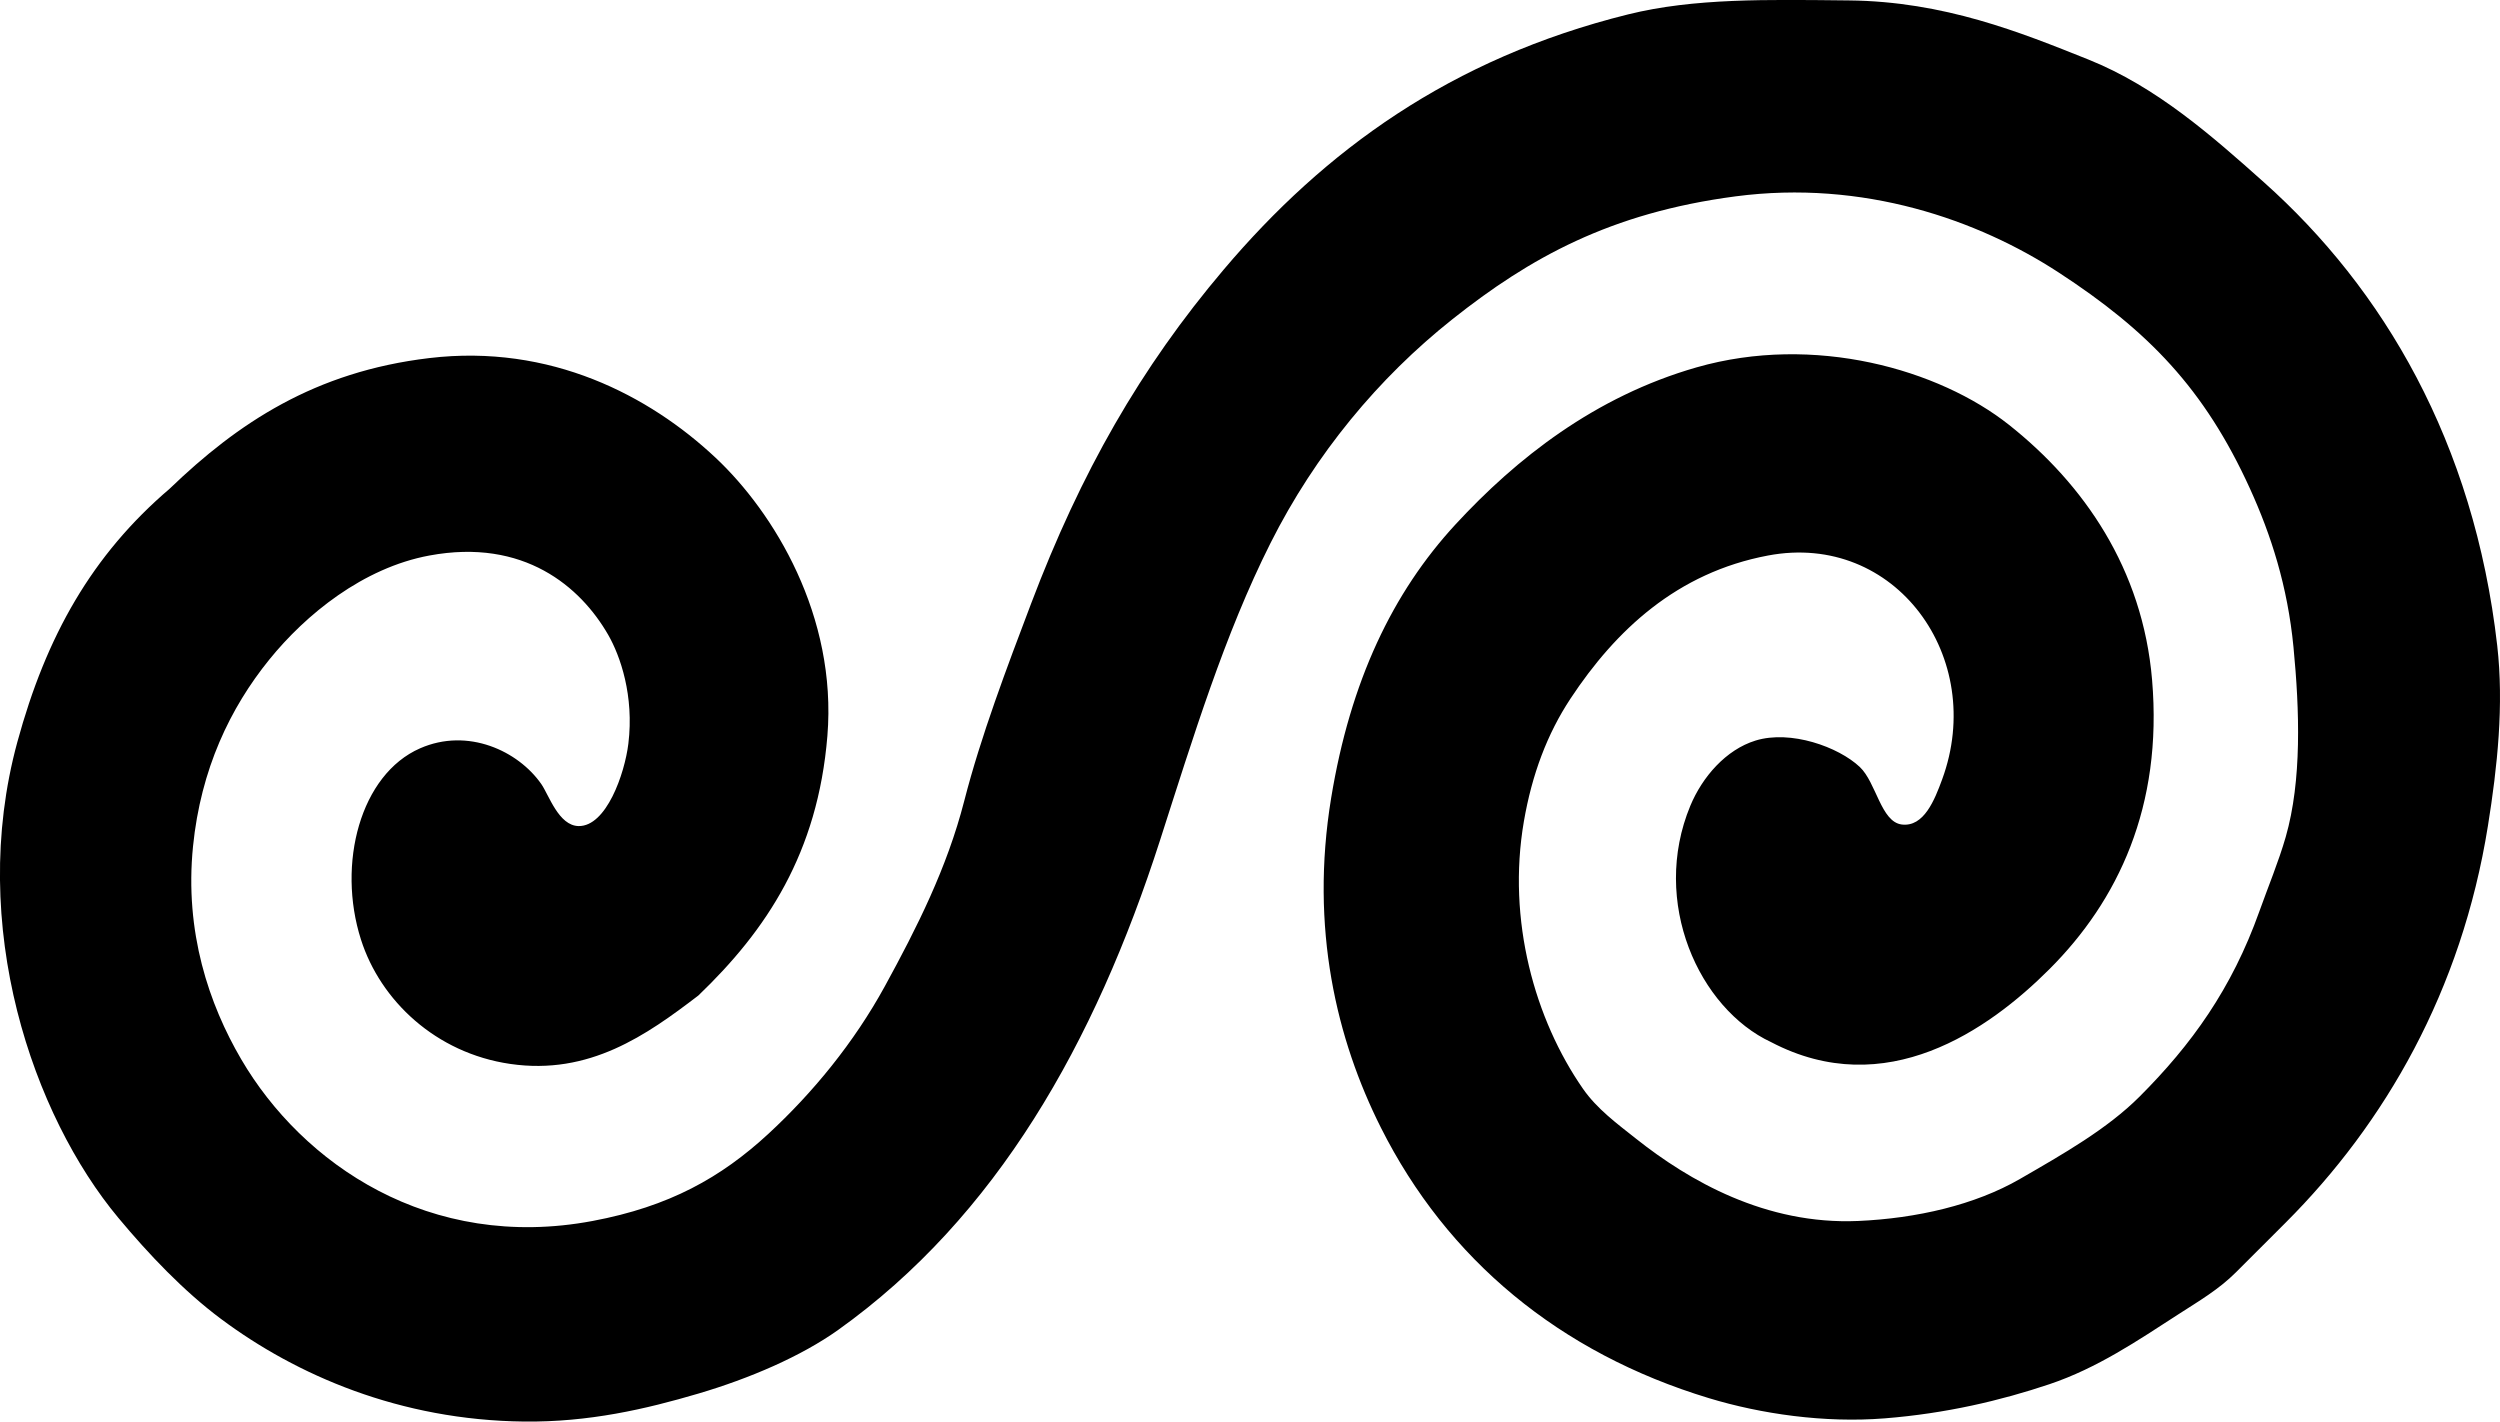 <?xml version="1.0" encoding="iso-8859-1"?>
<!-- Generator: Adobe Illustrator 19.2.0, SVG Export Plug-In . SVG Version: 6.00 Build 0)  -->
<svg version="1.1" xmlns="http://www.w3.org/2000/svg" xmlns:xlink="http://www.w3.org/1999/xlink" x="0px" y="0px"
	 viewBox="0 0 81.437 46.308" style="enable-background:new 0 0 81.437 46.308;" xml:space="preserve">
<g id="PC_x5F_Photo_x5F_JP">
	<path style="fill-rule:evenodd;clip-rule:evenodd;" d="M57.695,33.948c-2.35-1.095-3.933-4.561-2.634-7.698
		c0.392-0.943,1.162-1.83,2.127-2.127c1.142-0.351,2.698,0.205,3.394,0.861c0.538,0.508,0.688,1.789,1.367,1.874
		c0.721,0.09,1.071-0.801,1.316-1.469c1.455-3.959-1.517-8.078-5.673-7.293c-2.964,0.559-4.958,2.429-6.432,4.659
		c-0.761,1.152-1.257,2.475-1.52,4.001c-0.555,3.226,0.357,6.454,1.925,8.711c0.456,0.657,1.118,1.142,1.722,1.621
		c1.731,1.375,4.23,2.817,7.243,2.685c1.905-0.084,3.803-0.522,5.267-1.367c1.42-0.82,2.848-1.632,3.9-2.685
		c1.685-1.685,3-3.506,3.899-6.027c0.285-0.799,0.631-1.629,0.861-2.431c0.527-1.838,0.451-4.128,0.253-6.18
		c-0.192-1.989-0.731-3.658-1.418-5.166c-1.484-3.259-3.318-5.141-6.229-7.039C64.432,7.161,60.7,5.848,56.53,6.397
		c-4.079,0.538-6.699,2.003-9.218,4.002c-2.407,1.91-4.466,4.39-5.926,7.293c-1.5,2.984-2.517,6.317-3.596,9.673
		c-2.126,6.615-5.335,12.278-10.483,15.954c-1.211,0.864-2.889,1.584-4.559,2.077c-1.722,0.508-3.567,0.934-5.673,0.911
		c-4.045-0.043-7.42-1.511-9.876-3.343c-1.22-0.91-2.355-2.107-3.343-3.292c-2.773-3.326-4.925-9.501-3.292-15.498
		c0.942-3.46,2.431-6.093,4.964-8.256c2.221-2.137,4.727-3.811,8.458-4.254c3.942-0.469,7.166,1.224,9.318,3.241
		c1.91,1.791,3.966,5.161,3.648,9.066c-0.312,3.821-1.986,6.333-4.204,8.458c-1.685,1.288-3.547,2.605-6.129,2.228
		c-2.429-0.354-4.229-2.068-4.861-4.051c-0.789-2.475-0.016-5.379,1.925-6.229c1.559-0.685,3.198,0.085,3.95,1.164
		c0.248,0.357,0.565,1.358,1.216,1.368c0.901,0.013,1.499-1.697,1.62-2.685c0.19-1.559-0.262-2.856-0.658-3.546
		c-0.899-1.562-2.744-3.155-5.824-2.582c-2.161,0.401-4.027,1.921-5.217,3.393c-1.271,1.571-2.229,3.566-2.482,6.078
		c-0.282,2.8,0.525,5.152,1.569,6.938c1.993,3.407,6.131,6.267,11.446,5.268c2.502-0.47,4.182-1.414,5.724-2.836
		c1.448-1.337,2.792-2.973,3.798-4.812c1.041-1.902,2.024-3.851,2.583-6.027c0.546-2.126,1.383-4.332,2.179-6.433
		c1.619-4.271,3.561-7.679,6.28-10.889c3.278-3.87,7.385-6.871,13.168-8.307c2.149-0.533,4.534-0.483,7.191-0.455
		c3.109,0.032,5.593,1.041,7.8,1.924c2.222,0.889,4.044,2.503,5.724,4.002c3.876,3.458,6.841,8.456,7.597,15.092
		c0.219,1.921,0.008,3.932-0.304,5.876c-0.859,5.369-3.352,9.682-6.584,12.915c-0.558,0.557-1.099,1.098-1.621,1.62
		c-0.568,0.568-1.216,0.942-1.874,1.368c-1.331,0.86-2.641,1.753-4.203,2.279c-1.584,0.532-3.374,0.955-5.369,1.113
		c-1.962,0.156-4.025-0.143-5.723-0.658c-4.865-1.474-8.529-4.519-10.686-8.812c-1.442-2.868-2.318-6.491-1.621-10.737
		c0.626-3.813,2.001-6.691,4.052-8.914c1.975-2.14,4.536-4.165,7.851-5.115c3.831-1.098,7.895,0.062,10.18,1.874
		c2.428,1.925,4.354,4.684,4.659,8.307c0.35,4.127-1.113,7.192-3.342,9.42C64.773,33.557,61.425,35.902,57.695,33.948z"/>
</g>
<g id="Layer_1">
</g>
</svg>
